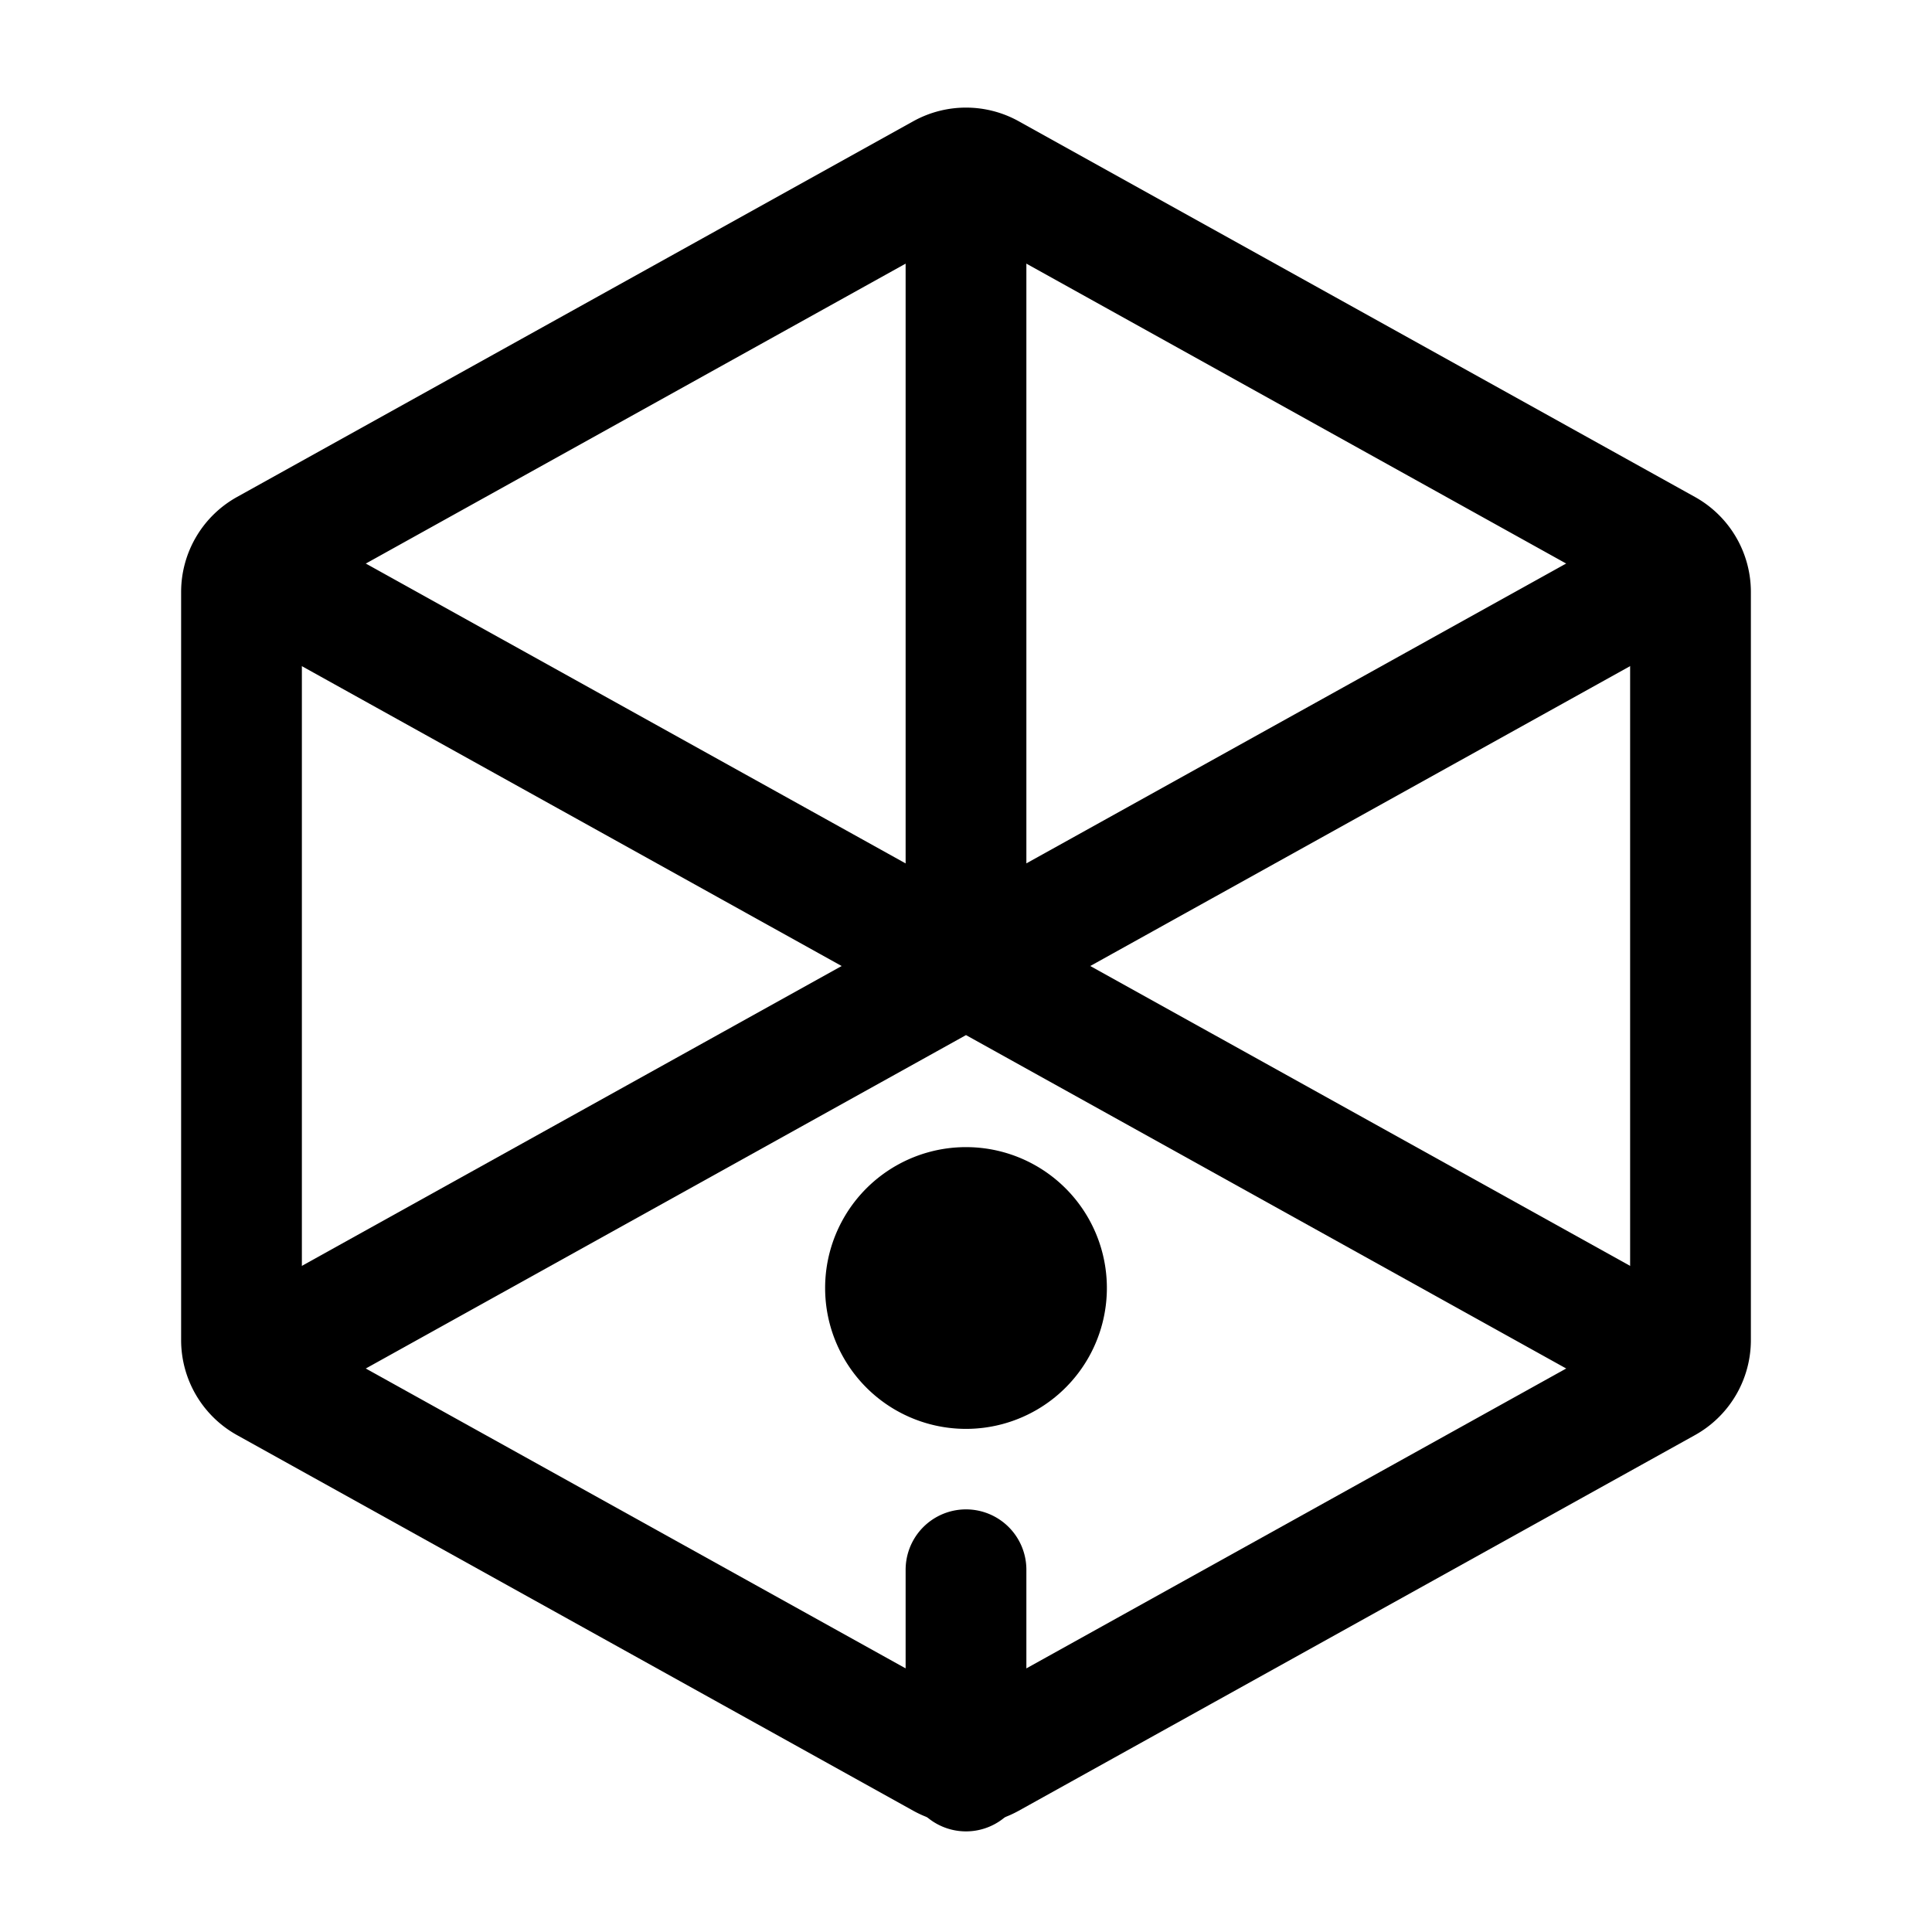 <svg stroke-width="1.5" fill="none" xmlns="http://www.w3.org/2000/svg" viewBox="0 0 24 24" width="20" height="20"><path d="M12 17a1 1 0 100-2 1 1 0 000 2z" fill="currentColor" stroke="currentColor" stroke-linecap="round" stroke-linejoin="round"/><path d="M21 7.353v9.294a.6.6 0 01-.309.525l-8.4 4.666a.6.6 0 01-.582 0l-8.4-4.666A.6.6 0 013 16.647V7.353a.6.6 0 01.309-.524l8.4-4.667a.6.6 0 01.582 0l8.4 4.667a.6.6 0 01.309.524z" stroke="currentColor" stroke-linecap="round" stroke-linejoin="round"/><path d="M20.5 16.722l-8.209-4.56a.6.6 0 00-.582 0L3.5 16.722M3.528 7.294l8.18 4.544a.6.6 0 00.583 0l8.209-4.56M12 3v9M12 19.5V22" stroke="currentColor" stroke-linecap="round" stroke-linejoin="round"/></svg>